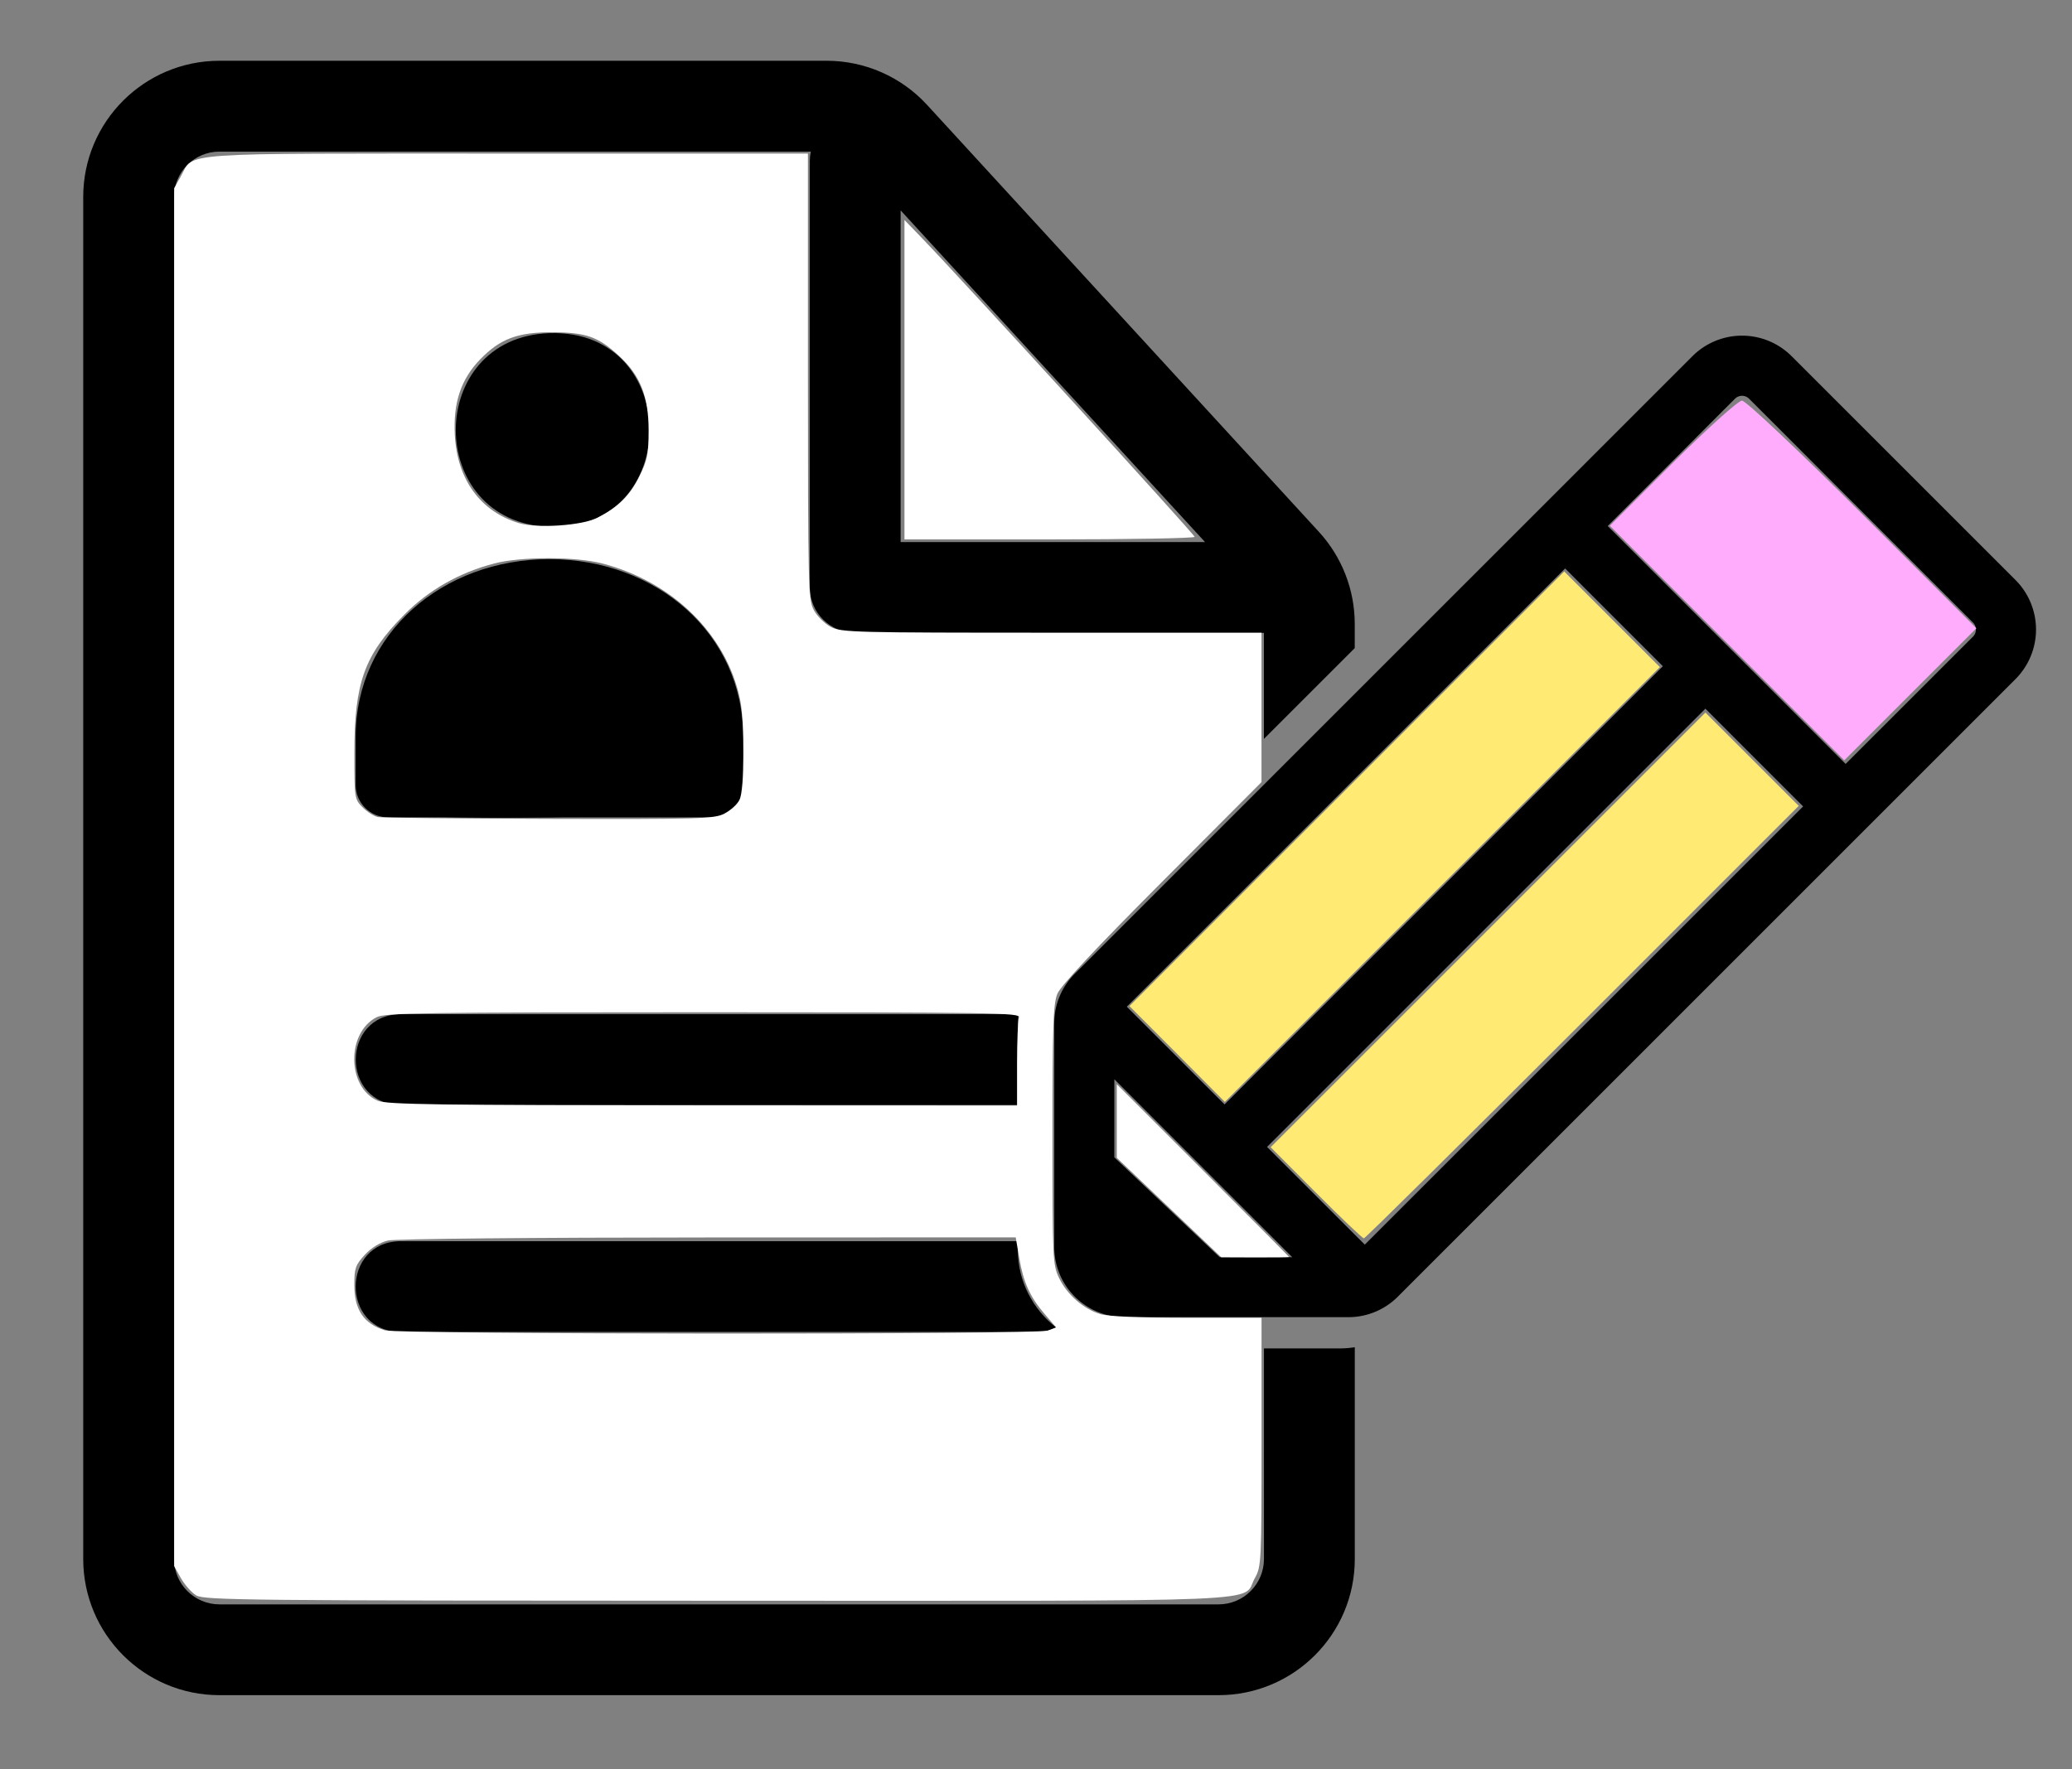 <?xml version="1.0" encoding="UTF-8" standalone="no"?>
<!-- Created with Inkscape (http://www.inkscape.org/) -->

<svg
   width="48mm"
   height="41mm"
   viewBox="0 0 48 41"
   version="1.1"
   id="svg5"
   xmlns="http://www.w3.org/2000/svg"
   xmlns:svg="http://www.w3.org/2000/svg">
  <rect x="0" y="0" width="48" height="41" fill="#808080" stroke="none"/>
  <defs
     id="defs2" />
  <g
     id="layer1">
    <g
       id="g28178">
      <path
         id="path1820"
         style="fill:#000000;fill-opacity:1;stroke-width:2.104"
         d="M 5.084,1.408 C 3.341,1.409 1.928,2.821 1.928,4.564 V 36.125 c -1.921e-4,1.743 1.413,3.156 3.156,3.156 H 28.229 c 1.743,1.96e-4 3.157,-1.413 3.156,-3.156 v -4.906 c -0.11,0.016 -0.222,0.027 -0.334,0.027 h -1.77 v 4.879 c 6.4e-5,0.581 -0.471,1.052 -1.052,1.052 H 5.084 C 4.503,37.177 4.033,36.706 4.033,36.125 V 4.564 C 4.033,3.984 4.504,3.513 5.084,3.513 H 18.784 c -0.015,0.069 -0.023,0.139 -0.024,0.209 v 9.891 c -5e-6,0.581 0.471,1.052 1.052,1.052 h 9.468 v 2.457 l 2.104,-2.104 v -0.561 c -2.48e-4,-0.79 -0.297,-1.552 -0.831,-2.134 L 21.477,2.431 C 20.879,1.779 20.035,1.408 19.15,1.408 Z m 15.78,3.467 7.051,7.685 h -7.051 z m -8.134,2.845 c -2.895,0.095 -2.895,4.393 0,4.488 3.091,0.101 3.091,-4.589 0,-4.488 z m -0.002,5.237 c -2.479,0 -4.488,1.725 -4.488,4.113 v 1.123 c 0.001,0.413 0.336,0.747 0.749,0.747 h 7.48 c 0.412,-0.001 0.745,-0.335 0.747,-0.747 v -1.123 c 0,-2.386 -2.01,-4.113 -4.488,-4.113 z M 9.292,23.501 c -1.4,0.003 -1.4,2.101 0,2.104 H 23.579 v -1.831 c -1.7e-4,-0.092 0.007,-0.183 0.018,-0.273 z m 0,5.26 c -1.403,0 -1.403,2.104 0,2.104 H 24.021 c 0.154,-0.002 0.307,-0.038 0.445,-0.105 -0.538,-0.42 -0.887,-1.072 -0.887,-1.801 v -0.198 z" />
      <path
         id="path11168-8"
         style="fill:#000000;fill-opacity:1;stroke-width:0.116"
         d="M 40.356,7.778 A 1.624,1.624 0 0 0 39.207,8.254 l -14.308,14.309 a 1.617,1.617 0 0 0 -0.476,1.149 v 5.186 a 1.624,1.624 0 0 0 1.625,1.624 h 5.186 a 1.617,1.617 0 0 0 1.148,-0.475 L 46.69,15.737 a 1.624,1.624 0 0 0 0,-2.298 L 41.505,8.254 A 1.624,1.624 0 0 0 40.356,7.778 Z m -0.026,1.395 a 0.232,0.232 0 0 1 0.19,0.067 l 5.185,5.185 a 0.232,0.232 0 0 1 0,0.329 l -2.949,2.948 -5.512,-5.513 2.948,-2.949 a 0.232,0.232 0 0 1 0.138,-0.067 z m -4.072,4 2.264,2.265 -10.154,10.154 -2.264,-2.264 z m 3.249,3.249 2.264,2.265 -10.154,10.154 -2.264,-2.264 z m -13.692,8.587 4.12,4.122 h -1.681 l -2.44,-2.313 z" />
      <path
         style="fill:#ffea74;fill-opacity:1;fill-rule:evenodd;stroke:none;stroke-width:0.529;stroke-miterlimit:4;stroke-dasharray:none;stroke-opacity:1"
         d="m 27.271,24.423 -1.106,-1.109 5.036,-5.036 5.036,-5.036 1.108,1.108 1.108,1.108 -5.039,5.038 -5.039,5.038 z"
         id="path21044" />
      <path
         style="fill:#ffea74;fill-opacity:1;fill-rule:evenodd;stroke:none;stroke-width:0.529;stroke-miterlimit:4;stroke-dasharray:none;stroke-opacity:1"
         d="m 30.488,27.64 -1.052,-1.056 5.036,-5.036 5.036,-5.036 1.081,1.081 1.081,1.081 -5.01,5.011 c -2.756,2.756 -5.035,5.011 -5.065,5.011 -0.03,0 -0.529,-0.475 -1.107,-1.056 z"
         id="path21083" />
      <path
         style="fill:#ffacfc;fill-opacity:1;fill-rule:evenodd;stroke:none;stroke-width:0.529;stroke-miterlimit:4;stroke-dasharray:none;stroke-opacity:1"
         d="m 40.009,14.901 -2.716,-2.718 1.452,-1.45 c 0.799,-0.797 1.523,-1.45 1.61,-1.45 0.087,0 1.344,1.187 2.794,2.638 l 2.636,2.638 -1.53,1.53 -1.53,1.53 z"
         id="path21122" />
      <path
         style="fill:#ffffff;fill-opacity:1;fill-rule:evenodd;stroke:none;stroke-width:0.374;stroke-miterlimit:4;stroke-dasharray:none;stroke-opacity:1"
         d="M 4.544,36.968 C 4.434,36.9 4.275,36.72 4.19,36.568 L 4.035,36.292 V 20.327 4.361 l 0.156,-0.278 c 0.317,-0.564 -0.237,-0.525 7.55,-0.525 h 6.975 V 8.72 c 0,4.857 0.008,5.177 0.136,5.416 0.075,0.14 0.25,0.315 0.39,0.39 0.238,0.128 0.55,0.136 5.118,0.136 h 4.864 v 1.731 1.731 L 26.918,20.437 c -1.534,1.538 -2.345,2.405 -2.422,2.589 -0.098,0.234 -0.115,0.739 -0.115,3.274 0,2.888 0.006,3.009 0.156,3.319 0.186,0.385 0.567,0.716 0.956,0.833 0.177,0.053 0.932,0.085 2.008,0.085 h 1.724 v 2.878 c 0,2.783 -0.005,2.887 -0.156,3.155 -0.322,0.573 0.811,0.525 -12.45,0.523 C 5.699,37.091 4.727,37.081 4.544,36.968 Z m 19.726,-6.133 0.197,-0.075 -0.262,-0.306 C 23.859,30.051 23.71,29.722 23.611,29.147 l -0.081,-0.474 -7.121,0.002 c -4.081,0.001 -7.248,0.031 -7.419,0.071 -0.189,0.044 -0.387,0.166 -0.54,0.332 -0.215,0.234 -0.242,0.312 -0.242,0.695 0,0.578 0.219,0.903 0.708,1.053 0.316,0.097 15.099,0.104 15.353,0.007 z m -0.709,-6.179 c 0,-0.53 0.02,-1.016 0.045,-1.081 0.041,-0.107 -0.633,-0.118 -7.307,-0.118 -6.492,0 -7.379,0.013 -7.576,0.115 -0.703,0.364 -0.685,1.626 0.027,1.935 0.201,0.087 1.44,0.105 7.526,0.108 l 7.285,0.003 z M 16.778,18.854 c 0.143,-0.072 0.302,-0.214 0.353,-0.317 0.118,-0.235 0.126,-1.78 0.014,-2.325 -0.311,-1.502 -1.556,-2.732 -3.197,-3.156 -0.621,-0.161 -1.884,-0.16 -2.497,2.24e-4 -0.817,0.215 -1.518,0.614 -2.088,1.189 -0.924,0.934 -1.154,1.573 -1.154,3.217 0,1.034 0.004,1.059 0.192,1.247 0.106,0.106 0.265,0.206 0.354,0.224 0.089,0.017 1.872,0.036 3.963,0.042 3.482,0.009 3.823,-8.99e-4 4.061,-0.12 z M 13.844,11.996 C 14.332,11.744 14.595,11.482 14.818,11.026 14.997,10.661 15.026,10.511 15.026,9.967 15.025,9.186 14.832,8.699 14.344,8.249 13.858,7.802 13.576,7.702 12.792,7.7 c -0.802,-0.002 -1.204,0.149 -1.667,0.626 -0.445,0.458 -0.629,1.007 -0.589,1.753 0.055,1.032 0.592,1.771 1.482,2.042 0.425,0.129 1.473,0.058 1.826,-0.125 z"
         id="path27187-5" />
      <path
         style="fill:#ffffff;fill-opacity:1;fill-rule:evenodd;stroke:none;stroke-width:0.527;stroke-miterlimit:4;stroke-dasharray:none;stroke-opacity:1"
         d="M 20.953,8.798 V 5.097 l 0.404,0.419 c 0.919,0.952 6.318,6.87 6.318,6.924 0,0.032 -1.512,0.059 -3.361,0.059 h -3.361 z"
         id="path27578" />
      <path
         style="fill:#000000;fill-opacity:1;fill-rule:evenodd;stroke:none;stroke-width:5.271;stroke-miterlimit:4;stroke-dasharray:none;stroke-opacity:1"
         d="m 32.749,70.751 c -1.552,-1.552 -0.631,-10.434 1.433,-13.819 4.331,-7.104 16.38,-9.534 22.994,-4.637 6.296,4.661 9.667,14.415 6.185,17.896 -1.355,1.355 -29.306,1.867 -30.612,0.56 z"
         id="path27901"
         transform="scale(0.265)" />
    </g>
  </g>
  <path
     style="fill:#ffffff;fill-rule:evenodd;stroke-width:0.944"
     d="m 102.193,105.59 -4.566,-4.349 v -3.218 -3.218 l 7.532,7.53 c 4.142,4.141 7.532,7.551 7.532,7.578 0,0.026 -1.334,0.043 -2.966,0.037 l -2.966,-0.011 z"
     id="path1141"
     transform="scale(0.265)" />
</svg>
